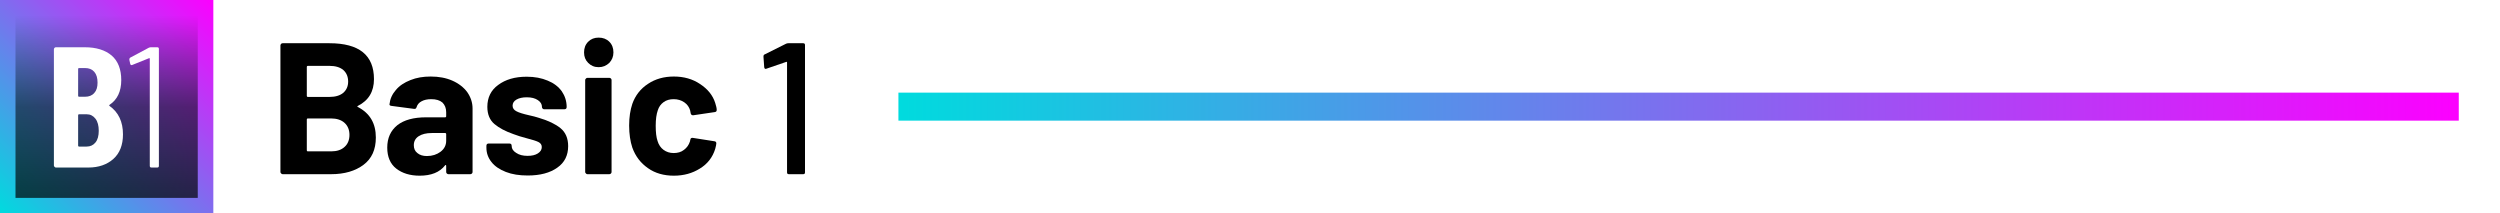 <?xml version="1.0" encoding="UTF-8" standalone="no"?>
<!DOCTYPE svg PUBLIC "-//W3C//DTD SVG 1.1//EN" "http://www.w3.org/Graphics/SVG/1.1/DTD/svg11.dtd">
<svg width="100%" height="100%" viewBox="0 0 750 64" version="1.1" xmlns="http://www.w3.org/2000/svg" xmlns:xlink="http://www.w3.org/1999/xlink" xml:space="preserve" xmlns:serif="http://www.serif.com/" style="fill-rule:evenodd;clip-rule:evenodd;stroke-linejoin:round;stroke-miterlimit:2;">
    <rect id="Back" x="0" y="0" width="750" height="64" style="fill:white;"/>
    <g id="Icon" transform="matrix(0.125,0,0,0.125,0,0)">
        <rect id="Basic" x="0" y="0" width="512" height="512" style="fill:url(#_Linear1);"/>
        <g transform="matrix(0.978,0,0,0.989,2.928,-3.991)">
            <rect x="35.046" y="41.678" width="447.249" height="442.576" style="fill:url(#_Linear2);"/>
        </g>
        <g transform="matrix(34.367,0,0,34.367,-4284.05,-9082.62)">
            <g transform="matrix(12,0,0,12,127.928,275.983)">
                <path d="M0.443,-0.193C0.443,-0.131 0.424,-0.083 0.387,-0.05C0.35,-0.017 0.301,-0 0.242,-0L0.053,-0C0.05,-0 0.047,-0.001 0.045,-0.004C0.042,-0.006 0.041,-0.009 0.041,-0.012L0.041,-0.688C0.041,-0.691 0.042,-0.694 0.045,-0.697C0.047,-0.699 0.05,-0.7 0.053,-0.7L0.22,-0.7C0.287,-0.7 0.339,-0.684 0.377,-0.652C0.414,-0.62 0.433,-0.572 0.433,-0.509C0.433,-0.443 0.41,-0.395 0.365,-0.365C0.362,-0.363 0.362,-0.361 0.364,-0.359C0.417,-0.322 0.443,-0.266 0.443,-0.193ZM0.187,-0.579C0.184,-0.579 0.182,-0.577 0.182,-0.574L0.182,-0.417C0.182,-0.414 0.184,-0.412 0.187,-0.412L0.222,-0.412C0.245,-0.412 0.263,-0.419 0.276,-0.434C0.289,-0.448 0.295,-0.468 0.295,-0.494C0.295,-0.521 0.289,-0.542 0.276,-0.557C0.263,-0.572 0.245,-0.579 0.222,-0.579L0.187,-0.579ZM0.231,-0.122C0.253,-0.122 0.27,-0.13 0.283,-0.146C0.296,-0.162 0.302,-0.185 0.302,-0.214C0.302,-0.243 0.296,-0.267 0.283,-0.284C0.27,-0.301 0.253,-0.31 0.232,-0.31L0.187,-0.31C0.184,-0.31 0.182,-0.308 0.182,-0.305L0.182,-0.127C0.182,-0.124 0.184,-0.122 0.187,-0.122L0.231,-0.122Z" style="fill:white;fill-rule:nonzero;"/>
            </g>
            <g transform="matrix(12,0,0,12,133.46,275.983)">
                <path d="M0.132,-0.697C0.136,-0.699 0.14,-0.7 0.145,-0.7L0.181,-0.7C0.188,-0.7 0.191,-0.697 0.191,-0.69L0.191,-0.01C0.191,-0.003 0.188,-0 0.181,-0L0.148,-0C0.141,-0 0.138,-0.003 0.138,-0.01L0.138,-0.633C0.138,-0.634 0.138,-0.635 0.137,-0.636C0.136,-0.637 0.134,-0.637 0.133,-0.636L0.036,-0.597L0.032,-0.596C0.028,-0.596 0.025,-0.599 0.024,-0.604L0.019,-0.627L0.019,-0.629C0.019,-0.634 0.021,-0.638 0.025,-0.64L0.132,-0.697Z" style="fill:white;fill-rule:nonzero;"/>
            </g>
        </g>
    </g>
    <g transform="matrix(4.677,0,0,4.677,-462.664,-122.093)">
        <g transform="matrix(12,0,0,12,116.119,37.278)">
            <path d="M0.48,-0.365C0.476,-0.363 0.476,-0.361 0.48,-0.359C0.544,-0.326 0.576,-0.272 0.576,-0.196C0.576,-0.131 0.554,-0.083 0.51,-0.05C0.466,-0.017 0.408,-0 0.337,-0L0.078,-0C0.075,-0 0.072,-0.001 0.07,-0.004C0.067,-0.006 0.066,-0.009 0.066,-0.012L0.066,-0.688C0.066,-0.691 0.067,-0.694 0.07,-0.697C0.072,-0.699 0.075,-0.7 0.078,-0.7L0.328,-0.7C0.487,-0.7 0.566,-0.636 0.566,-0.508C0.566,-0.441 0.537,-0.394 0.48,-0.365ZM0.212,-0.579C0.209,-0.579 0.207,-0.577 0.207,-0.574L0.207,-0.418C0.207,-0.415 0.209,-0.413 0.212,-0.413L0.328,-0.413C0.359,-0.413 0.384,-0.42 0.402,-0.435C0.419,-0.45 0.428,-0.47 0.428,-0.495C0.428,-0.521 0.419,-0.542 0.402,-0.557C0.384,-0.572 0.359,-0.579 0.328,-0.579L0.212,-0.579ZM0.337,-0.122C0.368,-0.122 0.392,-0.13 0.409,-0.146C0.426,-0.161 0.435,-0.183 0.435,-0.21C0.435,-0.237 0.426,-0.259 0.408,-0.275C0.391,-0.29 0.367,-0.298 0.336,-0.298L0.212,-0.298C0.209,-0.298 0.207,-0.296 0.207,-0.293L0.207,-0.127C0.207,-0.124 0.209,-0.122 0.212,-0.122L0.337,-0.122Z" style="fill-rule:nonzero;"/>
        </g>
        <g transform="matrix(12,0,0,12,123.427,37.278)">
            <path d="M0.26,-0.522C0.303,-0.522 0.342,-0.515 0.376,-0.5C0.41,-0.485 0.437,-0.464 0.456,-0.438C0.474,-0.412 0.484,-0.383 0.484,-0.351L0.484,-0.012C0.484,-0.009 0.483,-0.006 0.481,-0.004C0.478,-0.001 0.475,-0 0.472,-0L0.355,-0C0.352,-0 0.349,-0.001 0.346,-0.004C0.344,-0.006 0.343,-0.009 0.343,-0.012L0.343,-0.045C0.343,-0.047 0.342,-0.048 0.341,-0.049C0.34,-0.05 0.338,-0.049 0.337,-0.047C0.308,-0.01 0.263,0.008 0.201,0.008C0.15,0.008 0.108,-0.005 0.076,-0.03C0.044,-0.055 0.028,-0.093 0.028,-0.142C0.028,-0.193 0.046,-0.233 0.082,-0.262C0.118,-0.29 0.169,-0.304 0.236,-0.304L0.338,-0.304C0.341,-0.304 0.343,-0.306 0.343,-0.309L0.343,-0.331C0.343,-0.353 0.336,-0.37 0.323,-0.383C0.309,-0.395 0.289,-0.401 0.263,-0.401C0.242,-0.401 0.225,-0.397 0.212,-0.39C0.198,-0.383 0.189,-0.372 0.185,-0.359C0.183,-0.352 0.179,-0.348 0.172,-0.349L0.051,-0.365C0.043,-0.366 0.039,-0.369 0.04,-0.374C0.043,-0.402 0.054,-0.427 0.074,-0.45C0.093,-0.473 0.119,-0.49 0.152,-0.503C0.184,-0.516 0.22,-0.522 0.26,-0.522ZM0.24,-0.097C0.269,-0.097 0.293,-0.105 0.313,-0.12C0.333,-0.135 0.343,-0.155 0.343,-0.179L0.343,-0.215C0.343,-0.218 0.341,-0.22 0.338,-0.22L0.266,-0.22C0.236,-0.22 0.213,-0.214 0.196,-0.203C0.179,-0.192 0.17,-0.176 0.17,-0.155C0.17,-0.137 0.176,-0.123 0.189,-0.113C0.202,-0.102 0.219,-0.097 0.24,-0.097Z" style="fill-rule:nonzero;"/>
        </g>
        <g transform="matrix(12,0,0,12,129.811,37.278)">
            <path d="M0.247,0.007C0.202,0.007 0.163,0.001 0.13,-0.012C0.097,-0.025 0.071,-0.042 0.053,-0.065C0.035,-0.088 0.026,-0.113 0.026,-0.142L0.026,-0.152C0.026,-0.155 0.027,-0.158 0.029,-0.161C0.032,-0.163 0.035,-0.164 0.038,-0.164L0.149,-0.164C0.152,-0.164 0.155,-0.163 0.158,-0.161C0.16,-0.158 0.161,-0.155 0.161,-0.152L0.161,-0.151C0.161,-0.136 0.169,-0.124 0.185,-0.114C0.201,-0.103 0.221,-0.098 0.246,-0.098C0.269,-0.098 0.287,-0.102 0.301,-0.111C0.315,-0.12 0.322,-0.131 0.322,-0.145C0.322,-0.157 0.316,-0.166 0.304,-0.172C0.292,-0.178 0.272,-0.184 0.245,-0.191C0.214,-0.199 0.189,-0.207 0.171,-0.214C0.128,-0.229 0.094,-0.247 0.069,-0.268C0.044,-0.289 0.031,-0.32 0.031,-0.36C0.031,-0.409 0.05,-0.449 0.089,-0.477C0.128,-0.506 0.178,-0.521 0.241,-0.521C0.284,-0.521 0.321,-0.514 0.354,-0.5C0.386,-0.487 0.411,-0.468 0.429,-0.443C0.446,-0.418 0.455,-0.39 0.455,-0.359C0.455,-0.356 0.454,-0.353 0.452,-0.35C0.449,-0.348 0.446,-0.347 0.443,-0.347L0.335,-0.347C0.332,-0.347 0.329,-0.348 0.327,-0.35C0.324,-0.353 0.323,-0.356 0.323,-0.359C0.323,-0.374 0.316,-0.386 0.301,-0.396C0.286,-0.406 0.267,-0.411 0.242,-0.411C0.219,-0.411 0.201,-0.407 0.187,-0.399C0.173,-0.391 0.166,-0.38 0.166,-0.366C0.166,-0.353 0.173,-0.343 0.187,-0.336C0.2,-0.329 0.223,-0.322 0.254,-0.315C0.273,-0.311 0.292,-0.306 0.31,-0.3C0.357,-0.286 0.395,-0.268 0.422,-0.246C0.449,-0.224 0.463,-0.192 0.463,-0.15C0.463,-0.101 0.444,-0.062 0.405,-0.035C0.366,-0.007 0.313,0.007 0.247,0.007Z" style="fill-rule:nonzero;"/>
        </g>
        <g transform="matrix(12,0,0,12,135.739,37.278)">
            <path d="M0.132,-0.572C0.109,-0.572 0.091,-0.58 0.076,-0.595C0.061,-0.61 0.054,-0.628 0.054,-0.651C0.054,-0.674 0.061,-0.693 0.076,-0.708C0.091,-0.723 0.109,-0.73 0.132,-0.73C0.155,-0.73 0.174,-0.723 0.189,-0.708C0.204,-0.693 0.211,-0.674 0.211,-0.651C0.211,-0.628 0.203,-0.61 0.189,-0.595C0.173,-0.58 0.155,-0.572 0.132,-0.572ZM0.06,-0.503C0.06,-0.506 0.061,-0.509 0.064,-0.511C0.066,-0.514 0.069,-0.515 0.072,-0.515L0.189,-0.515C0.192,-0.515 0.195,-0.514 0.198,-0.511C0.2,-0.509 0.201,-0.506 0.201,-0.503L0.201,-0.012C0.201,-0.009 0.2,-0.006 0.198,-0.004C0.195,-0.001 0.192,-0 0.189,-0L0.072,-0C0.069,-0 0.066,-0.001 0.064,-0.004C0.061,-0.006 0.06,-0.009 0.06,-0.012L0.06,-0.503Z" style="fill-rule:nonzero;"/>
        </g>
        <g transform="matrix(12,0,0,12,138.871,37.278)">
            <path d="M0.273,0.008C0.22,0.008 0.173,-0.005 0.135,-0.032C0.096,-0.059 0.068,-0.095 0.051,-0.142C0.04,-0.175 0.034,-0.215 0.034,-0.26C0.034,-0.305 0.04,-0.343 0.051,-0.376C0.067,-0.421 0.095,-0.457 0.135,-0.483C0.174,-0.509 0.22,-0.522 0.273,-0.522C0.326,-0.522 0.373,-0.509 0.413,-0.482C0.454,-0.455 0.481,-0.422 0.494,-0.381C0.499,-0.365 0.502,-0.353 0.502,-0.345L0.502,-0.343C0.502,-0.337 0.499,-0.333 0.492,-0.332L0.377,-0.315L0.375,-0.315C0.369,-0.315 0.365,-0.318 0.363,-0.325L0.36,-0.341C0.355,-0.358 0.345,-0.373 0.329,-0.384C0.313,-0.395 0.294,-0.401 0.272,-0.401C0.251,-0.401 0.233,-0.396 0.218,-0.385C0.203,-0.374 0.193,-0.36 0.187,-0.341C0.18,-0.321 0.176,-0.294 0.176,-0.259C0.176,-0.224 0.179,-0.197 0.186,-0.177C0.192,-0.157 0.203,-0.141 0.218,-0.13C0.233,-0.119 0.251,-0.113 0.272,-0.113C0.293,-0.113 0.312,-0.118 0.327,-0.13C0.342,-0.141 0.353,-0.156 0.359,-0.175C0.36,-0.176 0.36,-0.178 0.36,-0.181C0.361,-0.182 0.361,-0.183 0.361,-0.184C0.362,-0.192 0.366,-0.195 0.375,-0.194L0.49,-0.176C0.497,-0.175 0.5,-0.171 0.5,-0.165C0.5,-0.16 0.498,-0.15 0.494,-0.135C0.48,-0.09 0.453,-0.055 0.412,-0.03C0.372,-0.005 0.326,0.008 0.273,0.008Z" style="fill-rule:nonzero;"/>
        </g>
        <g transform="matrix(12,0,0,12,147.583,37.278)">
            <path d="M0.146,-0.697C0.15,-0.699 0.154,-0.7 0.159,-0.7L0.238,-0.7C0.245,-0.7 0.248,-0.697 0.248,-0.69L0.248,-0.01C0.248,-0.003 0.245,-0 0.238,-0L0.162,-0C0.155,-0 0.152,-0.003 0.152,-0.01L0.152,-0.597C0.152,-0.598 0.152,-0.599 0.151,-0.6C0.15,-0.601 0.148,-0.601 0.147,-0.6L0.042,-0.564C0.041,-0.563 0.039,-0.563 0.037,-0.563C0.033,-0.563 0.031,-0.566 0.03,-0.571L0.026,-0.628C0.026,-0.635 0.028,-0.639 0.032,-0.64L0.146,-0.697Z" style="fill-rule:nonzero;"/>
        </g>
    </g>
    <g id="Basic1" serif:id="Basic" transform="matrix(0.484,0,0,0.723,380.471,8.856)">
        <rect x="-229.223" y="26.188" width="967.158" height="11.624" style="fill:url(#_Linear3);"/>
    </g>
    <defs>
        <linearGradient id="_Linear1" x1="0" y1="0" x2="1" y2="0" gradientUnits="userSpaceOnUse" gradientTransform="matrix(512,-512,512,512,0,512)"><stop offset="0" style="stop-color:rgb(0,219,222);stop-opacity:1"/><stop offset="1" style="stop-color:rgb(252,0,255);stop-opacity:1"/></linearGradient>
        <linearGradient id="_Linear2" x1="0" y1="0" x2="1" y2="0" gradientUnits="userSpaceOnUse" gradientTransform="matrix(2.73861e-14,-442.576,447.249,2.71e-14,258.67,484.254)"><stop offset="0" style="stop-color:black;stop-opacity:0.7"/><stop offset="0.5" style="stop-color:black;stop-opacity:0.53"/><stop offset="1" style="stop-color:black;stop-opacity:0"/></linearGradient>
        <linearGradient id="_Linear3" x1="0" y1="0" x2="1" y2="0" gradientUnits="userSpaceOnUse" gradientTransform="matrix(967.158,7.10543e-15,-1.43553e-14,478.713,-229.223,32)"><stop offset="0" style="stop-color:rgb(0,219,222);stop-opacity:1"/><stop offset="1" style="stop-color:rgb(252,0,255);stop-opacity:1"/></linearGradient>
    </defs>
</svg>

